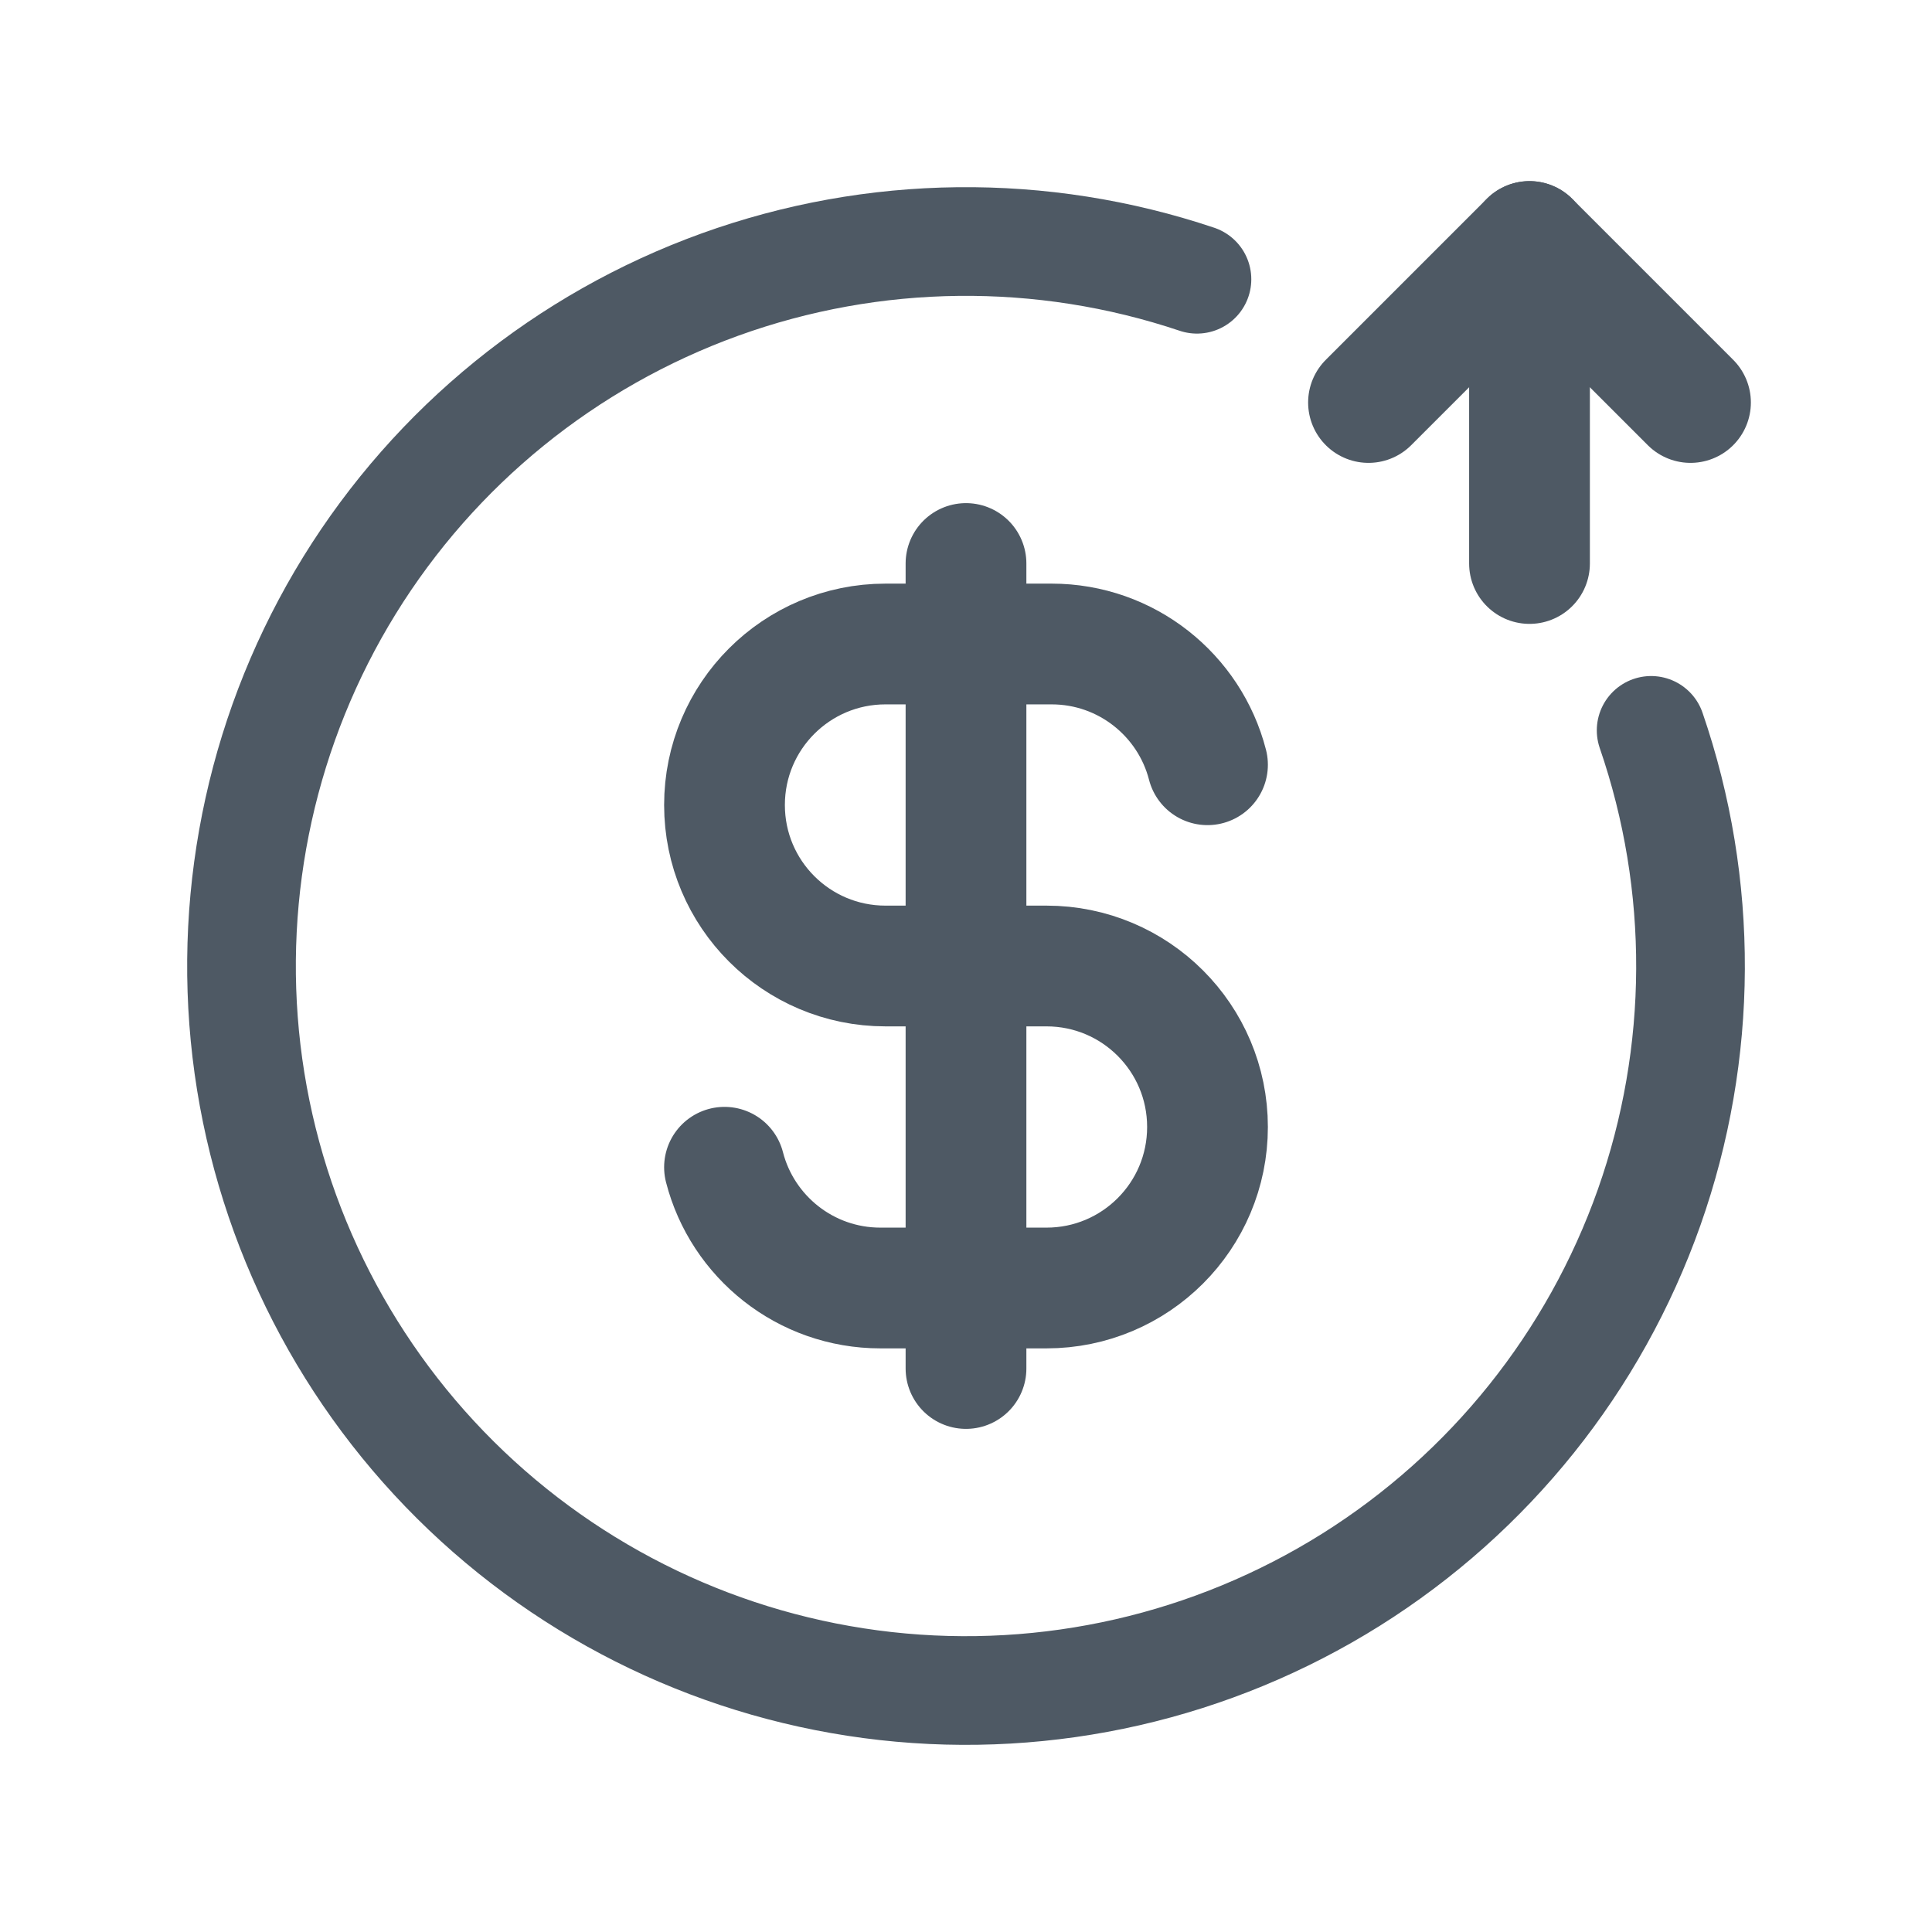 <svg width="24" height="24" viewBox="0 0 24 24" fill="none" xmlns="http://www.w3.org/2000/svg">
<path d="M12 7V17M15 9.5C14.778 8.637 13.995 8 13.063 8H12H11C9.895 8 9 8.895 9 10C9 11.105 9.895 12 11 12H12L13 12C14.105 12 15 12.895 15 14C15 15.105 14.105 16 13 16H12H10.937C10.005 16 9.222 15.363 9 14.5" stroke="#4E5964" stroke-width="1.5" stroke-linecap="round" stroke-linejoin="round"/>
<path d="M17 5L19 3L21 5" stroke="#4E5964" stroke-width="1.5" stroke-linecap="round" stroke-linejoin="round"/>
<path d="M19 7V3" stroke="#4E5964" stroke-width="1.5" stroke-linecap="round" stroke-linejoin="round"/>
<path d="M20.511 9.073C21.172 10.994 21.163 13.083 20.486 14.999C19.808 16.915 18.503 18.545 16.781 19.625C15.059 20.704 13.023 21.17 11.004 20.945C8.984 20.72 7.1 19.818 5.658 18.386C4.216 16.954 3.301 15.076 3.062 13.058C2.824 11.04 3.275 9 4.342 7.271C5.41 5.542 7.031 4.226 8.943 3.535C10.854 2.845 12.943 2.822 14.869 3.469" stroke="#4E5964" stroke-width="1.35" stroke-linecap="round"/>
</svg>
